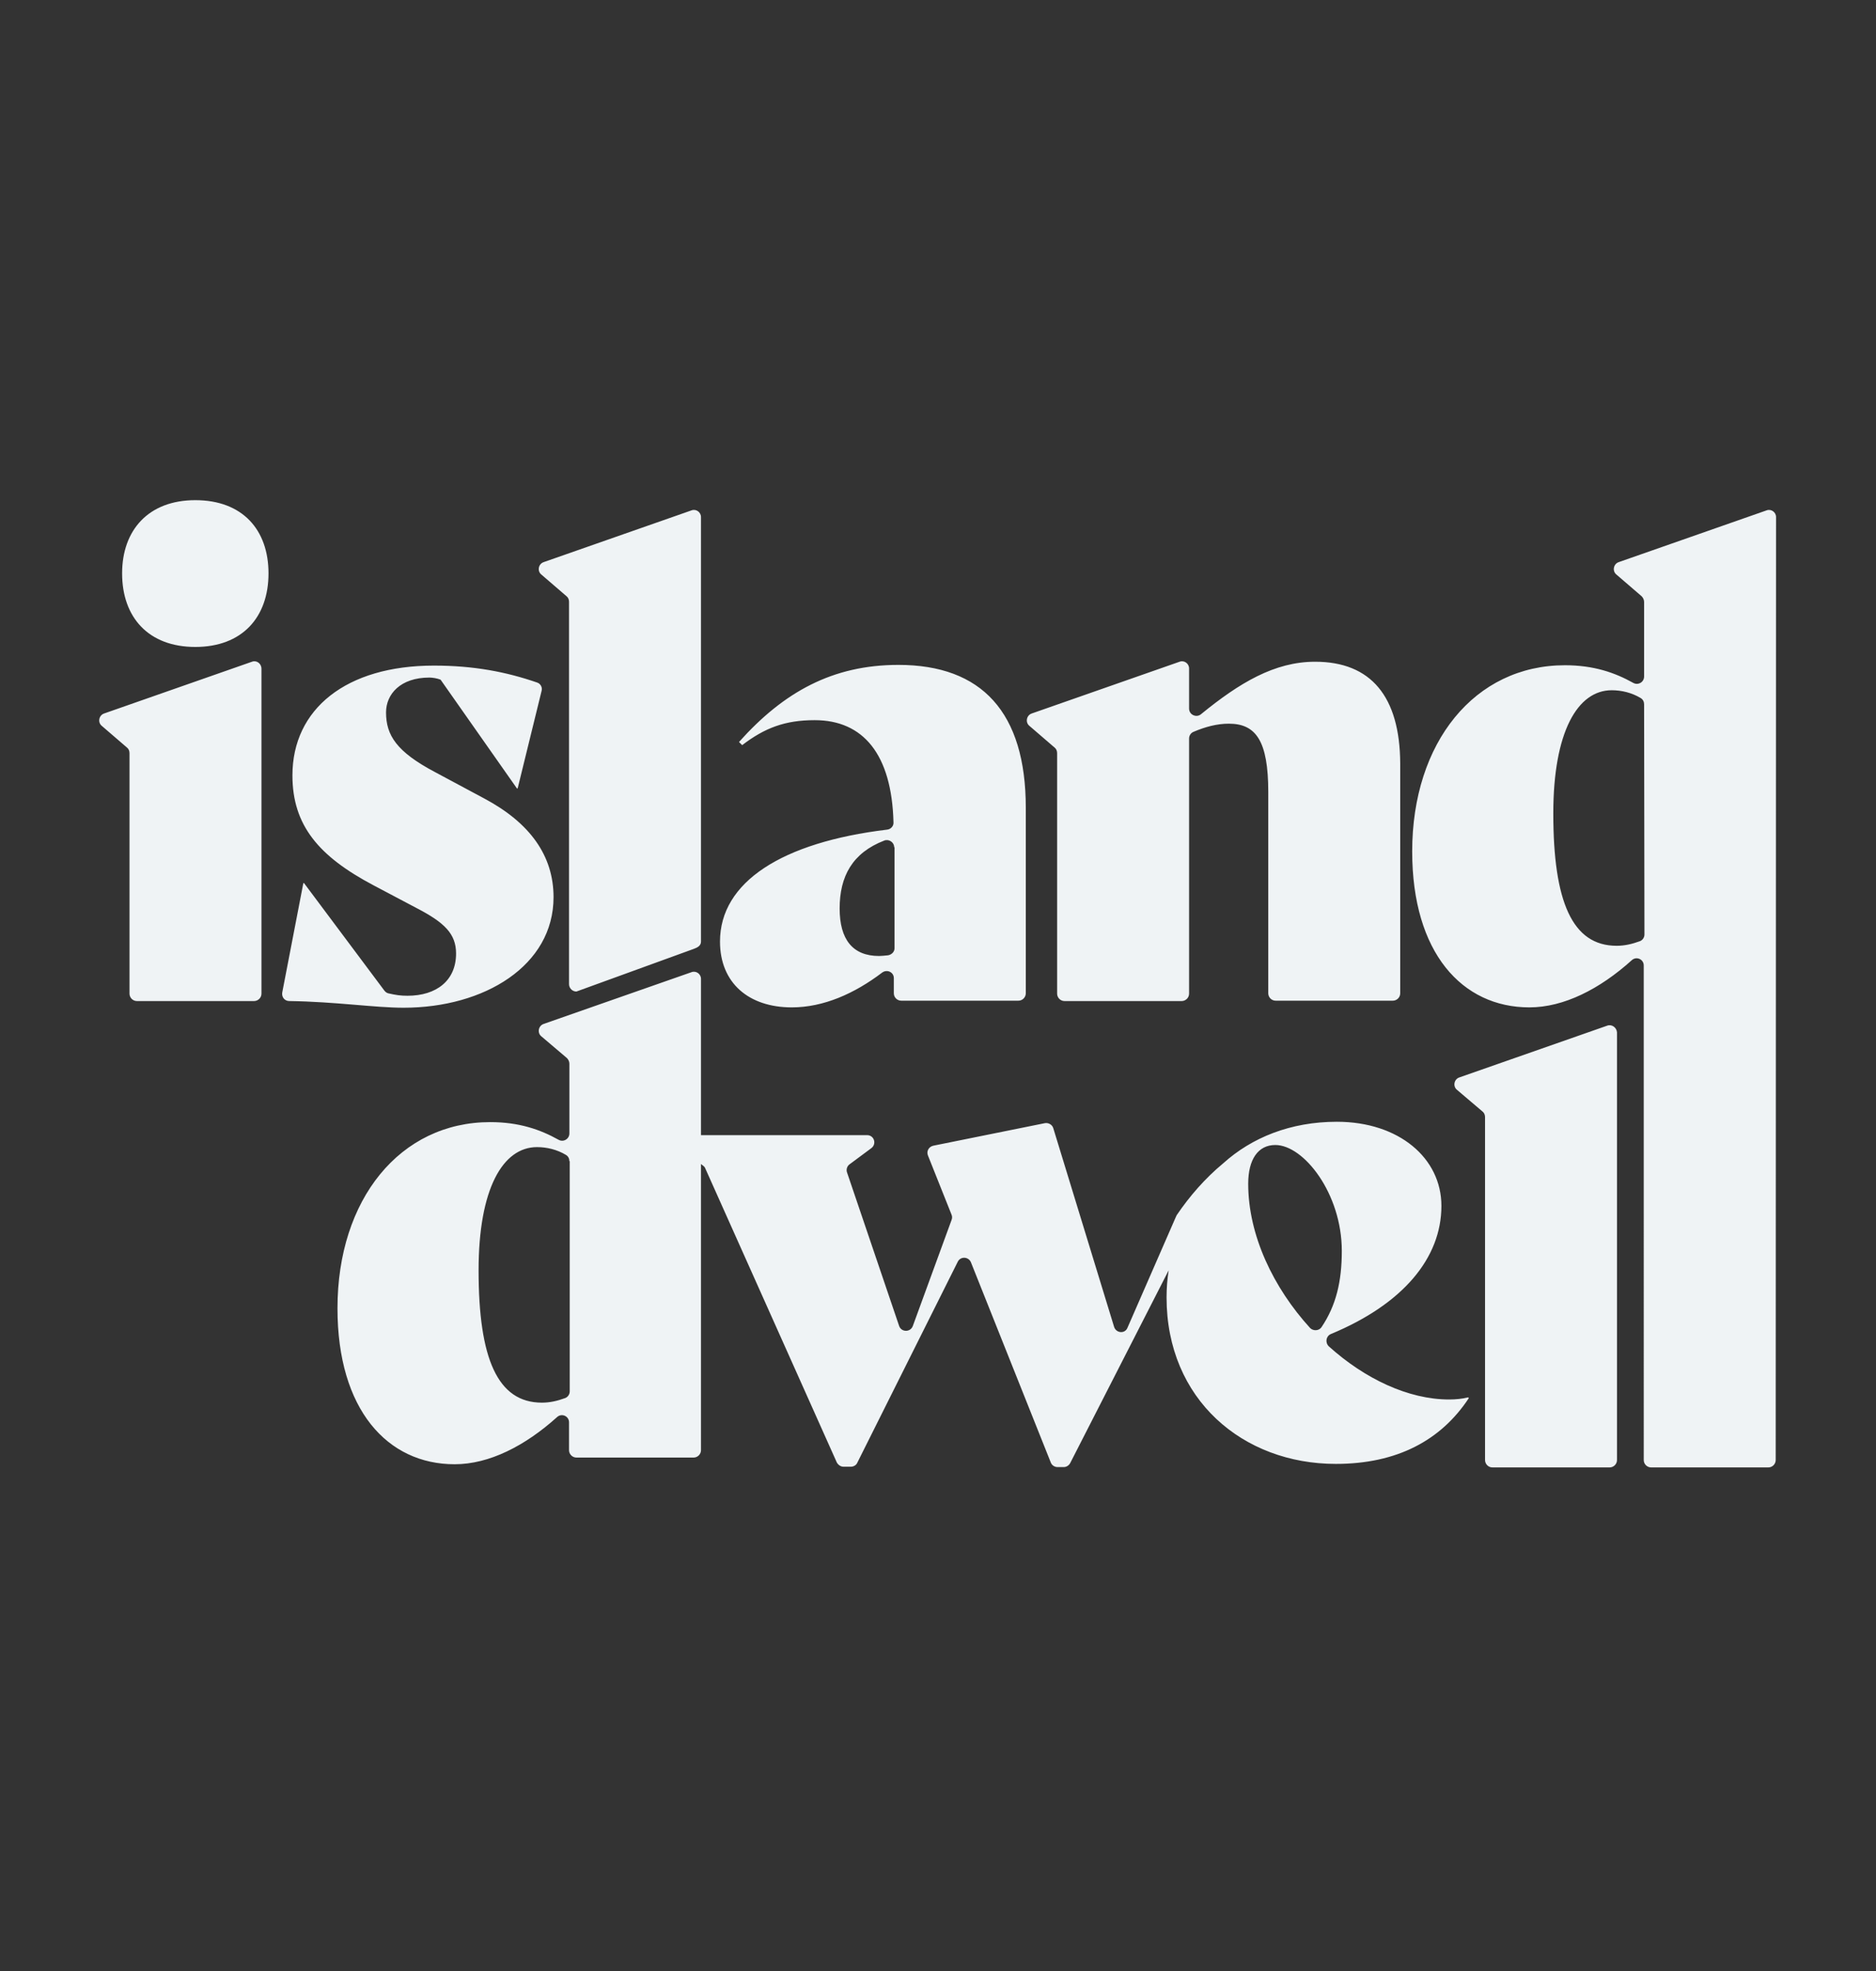 <?xml version="1.0" encoding="utf-8"?>
<!-- Generator: Adobe Illustrator 26.3.1, SVG Export Plug-In . SVG Version: 6.00 Build 0)  -->
<svg version="1.1" id="Layer_1" xmlns="http://www.w3.org/2000/svg" xmlns:xlink="http://www.w3.org/1999/xlink" x="0px" y="0px"
	 viewBox="0 0 533.1 560" style="enable-background:new 0 0 533.1 560;" xml:space="preserve">
<rect x="0" y="0" width="533.1" height="560" fill="#333333" stroke="none"/>
<style type="text/css">
	.st0{fill:#EFF3F5;}
</style>
<path class="st0" d="M76.3,162.9c0,12.5-7.5,20.9-20.8,20.9s-20.8-8.4-20.8-20.9c0-12.3,7.5-20.8,20.8-20.8
	C68.9,142.1,76.3,150.5,76.3,162.9 M71.6,188l-42,14.7c-1.5,0.5-1.9,2.5-0.7,3.5l7.2,6.2c0.5,0.4,0.7,1,0.7,1.6v68.3
	c0,1.1,0.9,2.1,2.1,2.1h33.3c1.1,0,2.1-0.9,2.1-2.1V190C74.3,188.5,72.9,187.5,71.6,188 M137.7,226.9l-14-7.5c-11-5.8-14-10.5-14-17
	c0-5.2,4.1-9.9,12.3-9.9c0.9,0,2.2,0.2,3.2,0.6l21.7,30.9h0.2l6.8-27.7c0.3-1-0.3-2.1-1.3-2.4c-8.7-3-17.9-4.8-29.3-4.8
	c-24.9,0-40.2,12.3-40.2,31.2c0,14.2,7.5,23,23,31.2l12.3,6.5c7.9,4.1,11.2,7.3,11.2,12.9c0,7.7-5.6,12-13.8,12
	c-2,0-3.3-0.2-5.5-0.7c-0.4-0.1-0.8-0.4-1.1-0.8l-22.8-30.5h-0.2l-6,31.1c-0.2,1.3,0.7,2.4,2,2.4c13.4,0.2,24.2,1.9,32.5,1.9
	c23,0,42.6-12,42.6-31.4C157.3,243.1,150.6,233.8,137.7,226.9 M196.5,145l-42,14.7c-1.5,0.5-1.9,2.5-0.7,3.5l7.2,6.2
	c0.5,0.4,0.7,1,0.7,1.6v108.6c0,1.1,0.9,2.1,2.1,2.1l33.3-12.1c1.1-0.4,2.1-0.9,2.1-2.1V146.9C199.2,145.5,197.8,144.5,196.5,145
	 M291.5,229.5v52.7c0,1.1-0.9,2.1-2.1,2.1h-33.3c-1.1,0-2.1-0.9-2.1-2.1v-4.3c0-1.7-1.9-2.6-3.3-1.6c-7.9,6-16.7,9.9-25.7,9.9
	c-12.2,0-20.4-6.9-20.4-18.7c0-16.9,17.6-28.2,47.5-31.8c1-0.1,1.9-1,1.8-2.1c-0.5-19.3-8.6-29-22.4-29c-8.4,0-14.2,2.2-20.6,7.1
	l-0.9-0.9c12.7-14.2,26.6-21.9,45.3-21.9C279,188.9,291.5,202.4,291.5,229.5 M254.1,240.7c0-1.4-1.5-2.4-2.8-1.9
	c-9.1,3.5-12.7,10.2-12.7,19.3c0,8.8,3.7,13.5,11.2,13.5c0.7,0,1.6-0.1,2.6-0.2c1-0.2,1.8-1,1.8-2v-28.7H254.1z M373.7,188
	c-11.5,0-21.5,6-32.4,14.9c-1.3,1.1-3.4,0.2-3.4-1.6v-11.4c0-1.4-1.4-2.4-2.7-1.9l-42,14.7c-1.5,0.5-1.9,2.5-0.7,3.5l7.2,6.2
	c0.5,0.4,0.7,1,0.7,1.6v68.3c0,1.1,0.9,2.1,2.1,2.1h33.3c1.1,0,2.1-0.9,2.1-2.1v-72.5c0-0.8,0.5-1.6,1.3-1.9c3.3-1.4,6.6-2.3,10-2.3
	c7.7,0,11.2,4.9,11.2,19.4v57.2c0,1.1,0.9,2.1,2.1,2.1h33.3c1.1,0,2.1-0.9,2.1-2.1v-65.3C397.8,197.9,389.6,188,373.7,188
	 M417.2,397l0.2,0.2c-7.9,12-20.4,18.7-37.8,18.7c-26.4,0-48.1-18.3-48.1-47.3c0-2.6,0.2-5.2,0.6-7.7l-28,54.8
	c-0.4,0.7-1.1,1.1-1.8,1.1h-1.8c-0.8,0-1.6-0.5-1.9-1.3l-22.7-56.9c-0.7-1.6-2.9-1.7-3.7-0.2l-28.6,57.2c-0.3,0.7-1.1,1.1-1.8,1.1
	h-2.1c-0.8,0-1.5-0.5-1.9-1.2l-37.4-83.6c-0.1-0.3-0.4-0.6-0.7-0.8l-0.5-0.4V412c0,1.1-0.9,2.1-2.1,2.1h-33.3
	c-1.1,0-2.1-0.9-2.1-2.1v-7.9c0-1.8-2.1-2.7-3.4-1.5c-9.1,8.2-19.3,13.4-29.1,13.4c-19.1,0-33.3-15.5-33.3-44.3
	c0-31,17.8-52.9,43.4-52.9c8.2,0,14.2,2.1,19.4,5c1.4,0.8,3.1-0.2,3.1-1.8v-19.8c0-0.6-0.3-1.2-0.7-1.6l-7.3-6.2
	c-1.2-1-0.8-3,0.7-3.5l42-14.7c1.3-0.5,2.7,0.5,2.7,1.9v44.4h47.2c2,0,2.8,2.5,1.2,3.7l-6.2,4.6c-0.7,0.5-1,1.5-0.7,2.3l14.8,43.6
	c0.6,1.8,3.2,1.9,3.9,0l11-30.1c0.2-0.5,0.2-1,0-1.5l-6.7-16.8c-0.5-1.2,0.2-2.5,1.5-2.8l31.7-6.4c1-0.2,2.1,0.4,2.4,1.4l17.3,56.5
	c0.6,1.8,3.1,2,3.8,0.2l13.8-31.6c0.1-0.1,0.1-0.3,0.2-0.4c3.6-5.3,8-10.4,13.2-14.7c8.1-7.3,19.1-11.8,32.3-11.8
	c17.6,0,29.7,10.3,29.7,23.9c0,14.8-10.9,27.9-31.4,36.4c-1.4,0.6-1.7,2.4-0.6,3.5c10.2,9.2,22.6,15.1,34.2,15.1
	C413.7,397.6,415.6,397.4,417.2,397 M161.8,329.9c0-0.7-0.3-1.4-1-1.8c-2.5-1.5-5.4-2.2-8.2-2.2c-9.7,0-16.6,11.8-16.6,35
	c0,25.1,5.4,37.6,18,37.6c2.3,0,4.4-0.5,6.6-1.3c0.8-0.3,1.3-1.1,1.3-1.9v-65.4H161.8z M375.5,377.1c4.2-6.2,5.8-13.1,5.8-21.7
	c0-16.3-10.8-30.1-18.9-30.1c-4.9,0-7.7,4.1-7.7,11c0,14.7,7.2,29.6,17.6,41C373.2,378.2,374.8,378.1,375.5,377.1 M456.7,291.4
	l-42,14.7c-1.5,0.5-1.9,2.5-0.7,3.5l7.3,6.2c0.5,0.4,0.7,1,0.7,1.6v97.4c0,1.1,0.9,2.1,2.1,2.1h33.3c1.1,0,2.1-0.9,2.1-2.1V293.3
	C459.4,291.9,458,290.9,456.7,291.4 M504.6,414.8c0,1.1-0.9,2.1-2.1,2.1h-33.3c-1.1,0-2.1-0.9-2.1-2.1V274.3c0-1.8-2.1-2.7-3.4-1.5
	c-9.1,8.2-19.3,13.4-29.1,13.4c-19.1,0-33.3-15.5-33.3-44.3c0-31,17.8-52.9,43.4-52.9c8.2,0,14.2,2.1,19.4,5
	c1.4,0.8,3.1-0.2,3.1-1.8V171c0-0.6-0.3-1.2-0.7-1.6l-7.2-6.2c-1.2-1-0.8-3,0.7-3.5l42-14.7c1.3-0.5,2.7,0.5,2.7,1.9L504.6,414.8z
	 M467.2,200.1c0-0.7-0.3-1.4-1-1.8c-2.5-1.5-5.4-2.2-8.2-2.2c-9.7,0-16.6,11.8-16.6,35c0,25.1,5.4,37.6,18,37.6
	c2.3,0,4.4-0.5,6.6-1.3c0.8-0.3,1.3-1.1,1.3-1.9L467.2,200.1L467.2,200.1z"/>
</svg>
